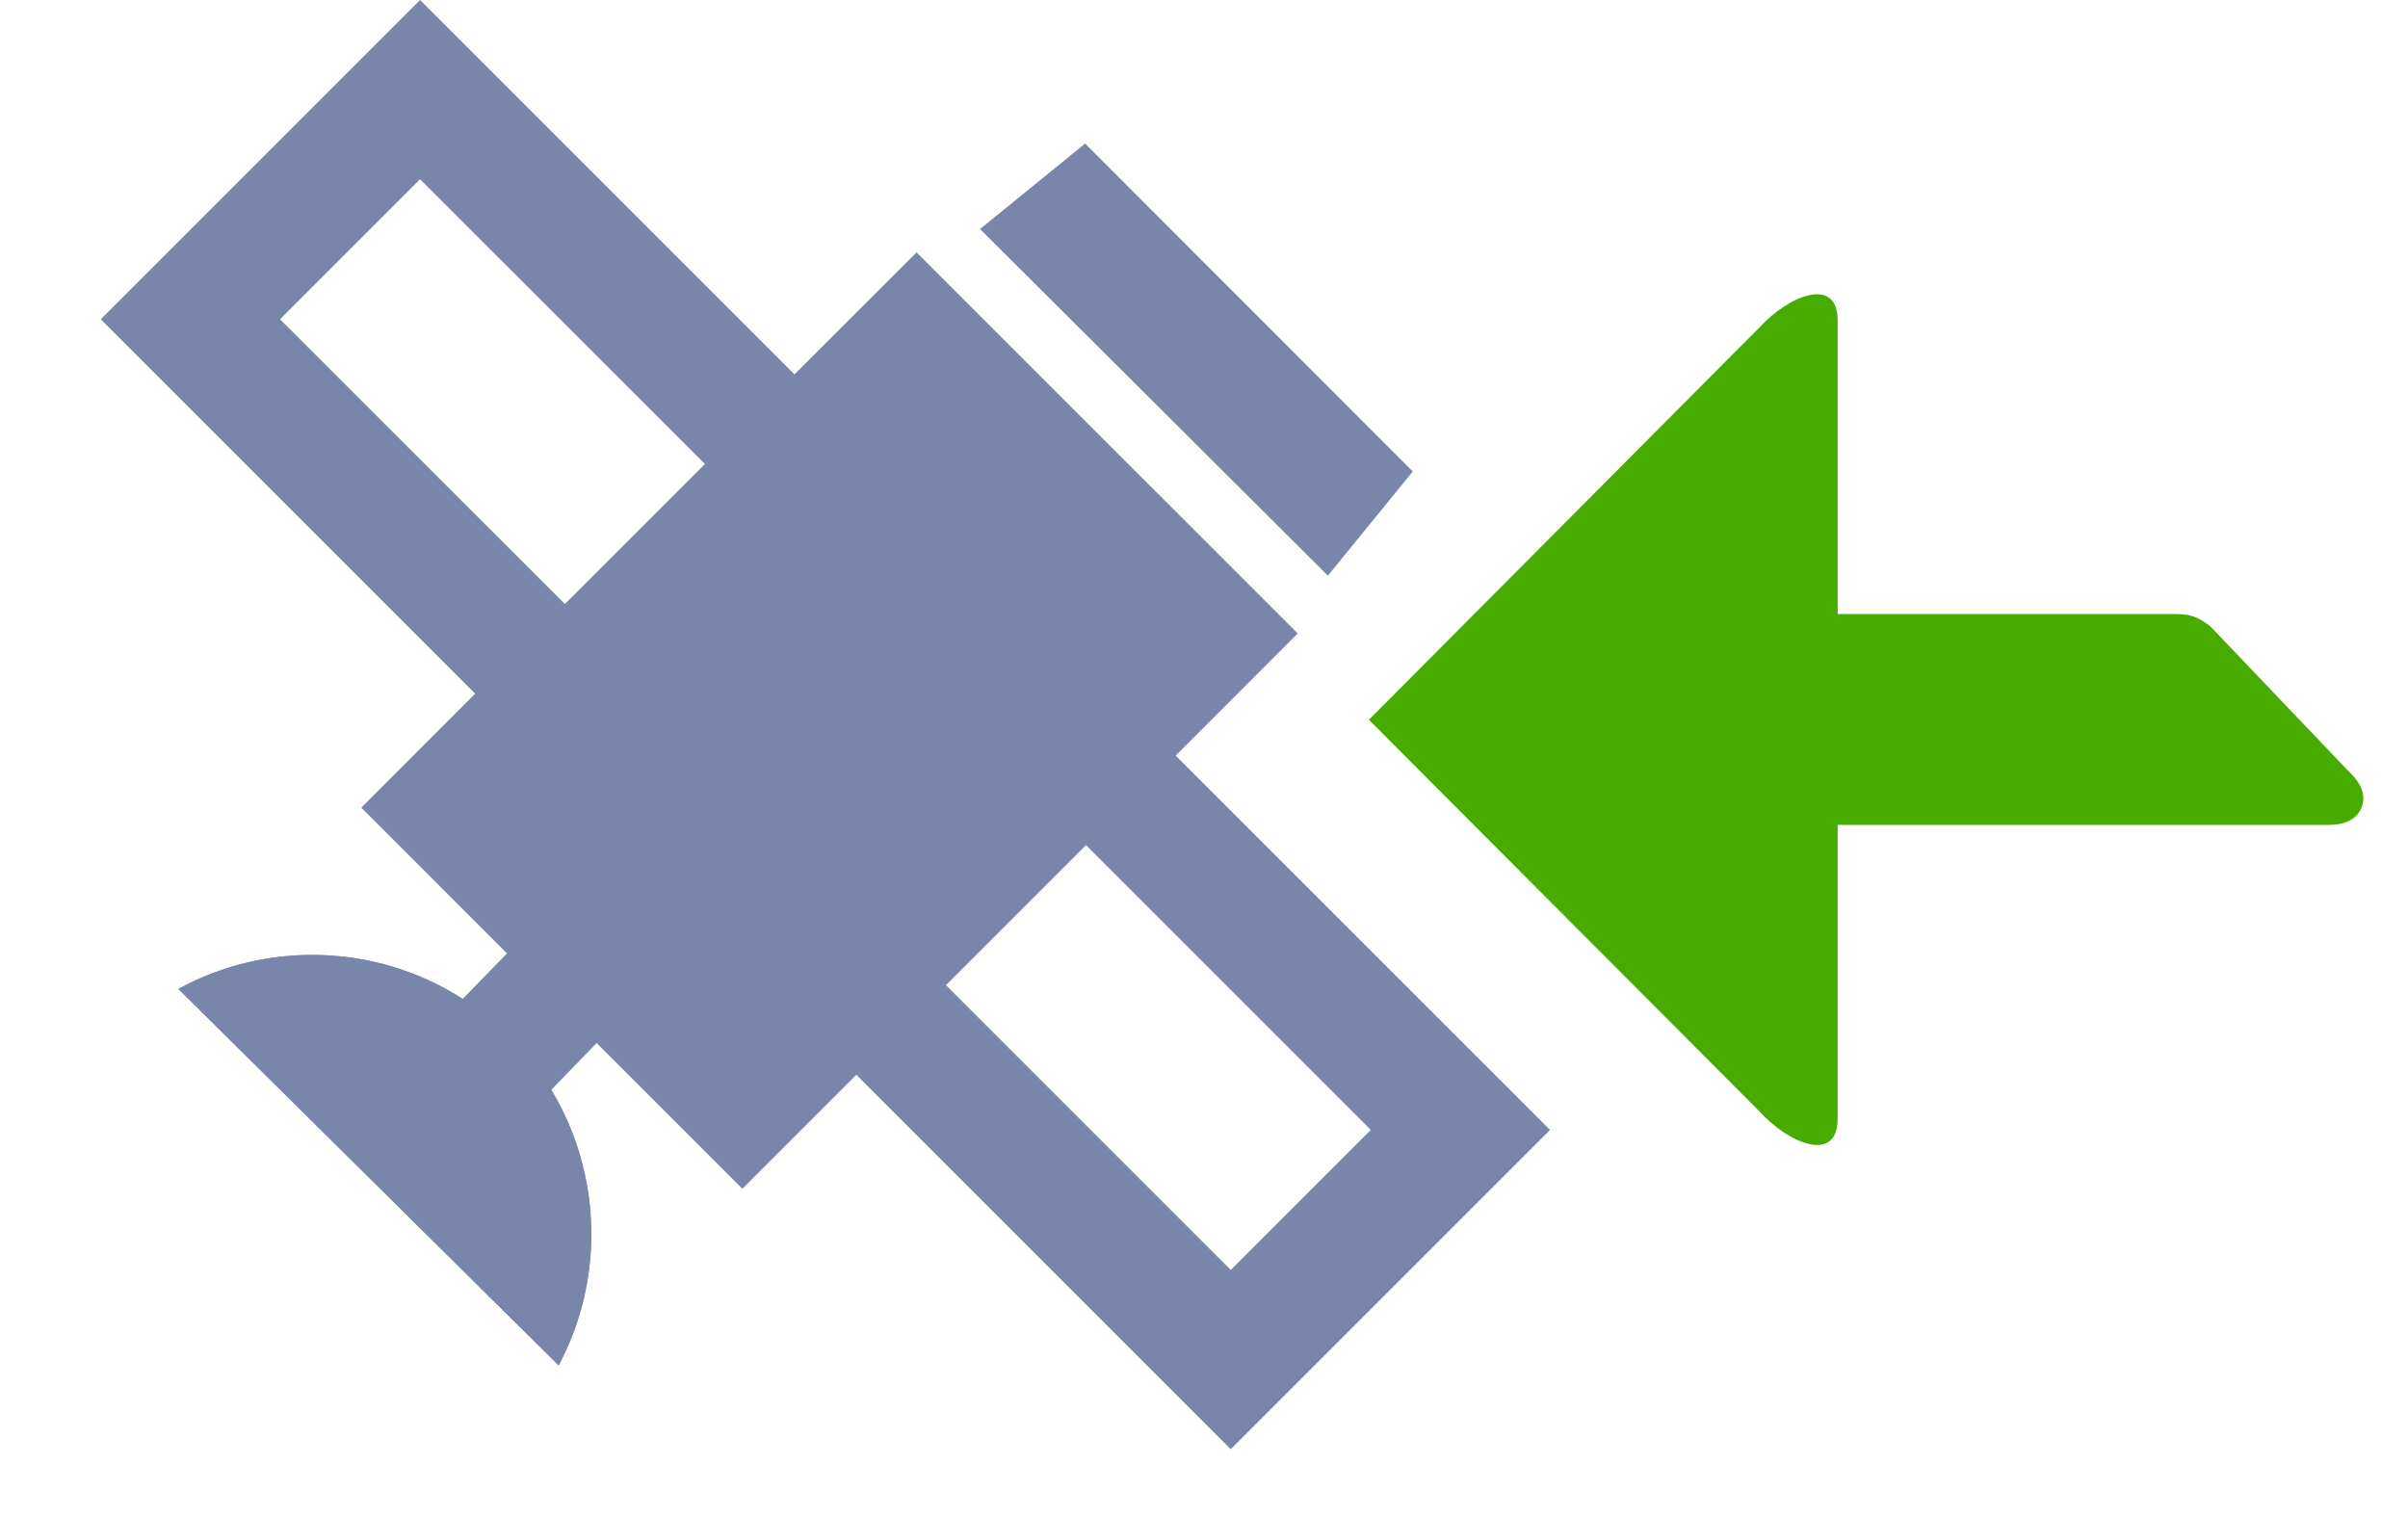 <svg xmlns="http://www.w3.org/2000/svg" width="27" height="17" viewBox="0 0 27 17">
    <g fill="none" fill-rule="evenodd">
        <g>
            <g>
                <g fill="#7887A9" fill-rule="nonzero">
                    <path d="M3.58 0l4.198 4.198L9.147 2.83l4.274 4.273-1.369 1.37 4.198 4.197-3.58 3.58-4.198-4.198-1.278 1.278-1.634-1.634-.509.525c.57.944.598 2.123.083 3.09L.87 11.089c.996-.544 2.224-.506 3.188.112l.497-.51-1.634-1.635 1.277-1.278L0 3.58 3.58 0zm7.467 9.477l-1.57 1.57 3.193 3.193 1.57-1.57-3.193-3.193zM3.58 2.01L2.01 3.58l3.194 3.193 1.57-1.57L3.58 2.01zm7.457-.4l3.674 3.677-.952 1.168-3.9-3.887 1.178-.958z" transform="translate(-1067 -713) translate(1067 713) matrix(-1 0 0 1 17.38 0) matrix(-1 0 0 1 16.25 0)"/>
                    <path d="M11.116 15.31c-.63-1.183-.447-2.688.55-3.686 1.006-1.005 2.526-1.184 3.714-.535" transform="translate(-1067 -713) translate(1067 713) matrix(-1 0 0 1 17.38 0)"/>
                </g>
                <path fill="#47AB00" d="M19.784 4.36c-.03.062-.044.144-.044.244V8.39H16.45c-.508 0-.28.551.076.876l4.4 4.38 4.392-4.38c.36-.325.589-.876.08-.876h-3.293v-5.5c0-.198-.066-.323-.198-.375-.132-.051-.27 0-.413.155L19.89 4.2c-.04.044-.076.097-.106.16z" transform="translate(-1067 -713) translate(1067 713) rotate(90 20.925 8.07)"/>
            </g>
        </g>
    </g>
</svg>
